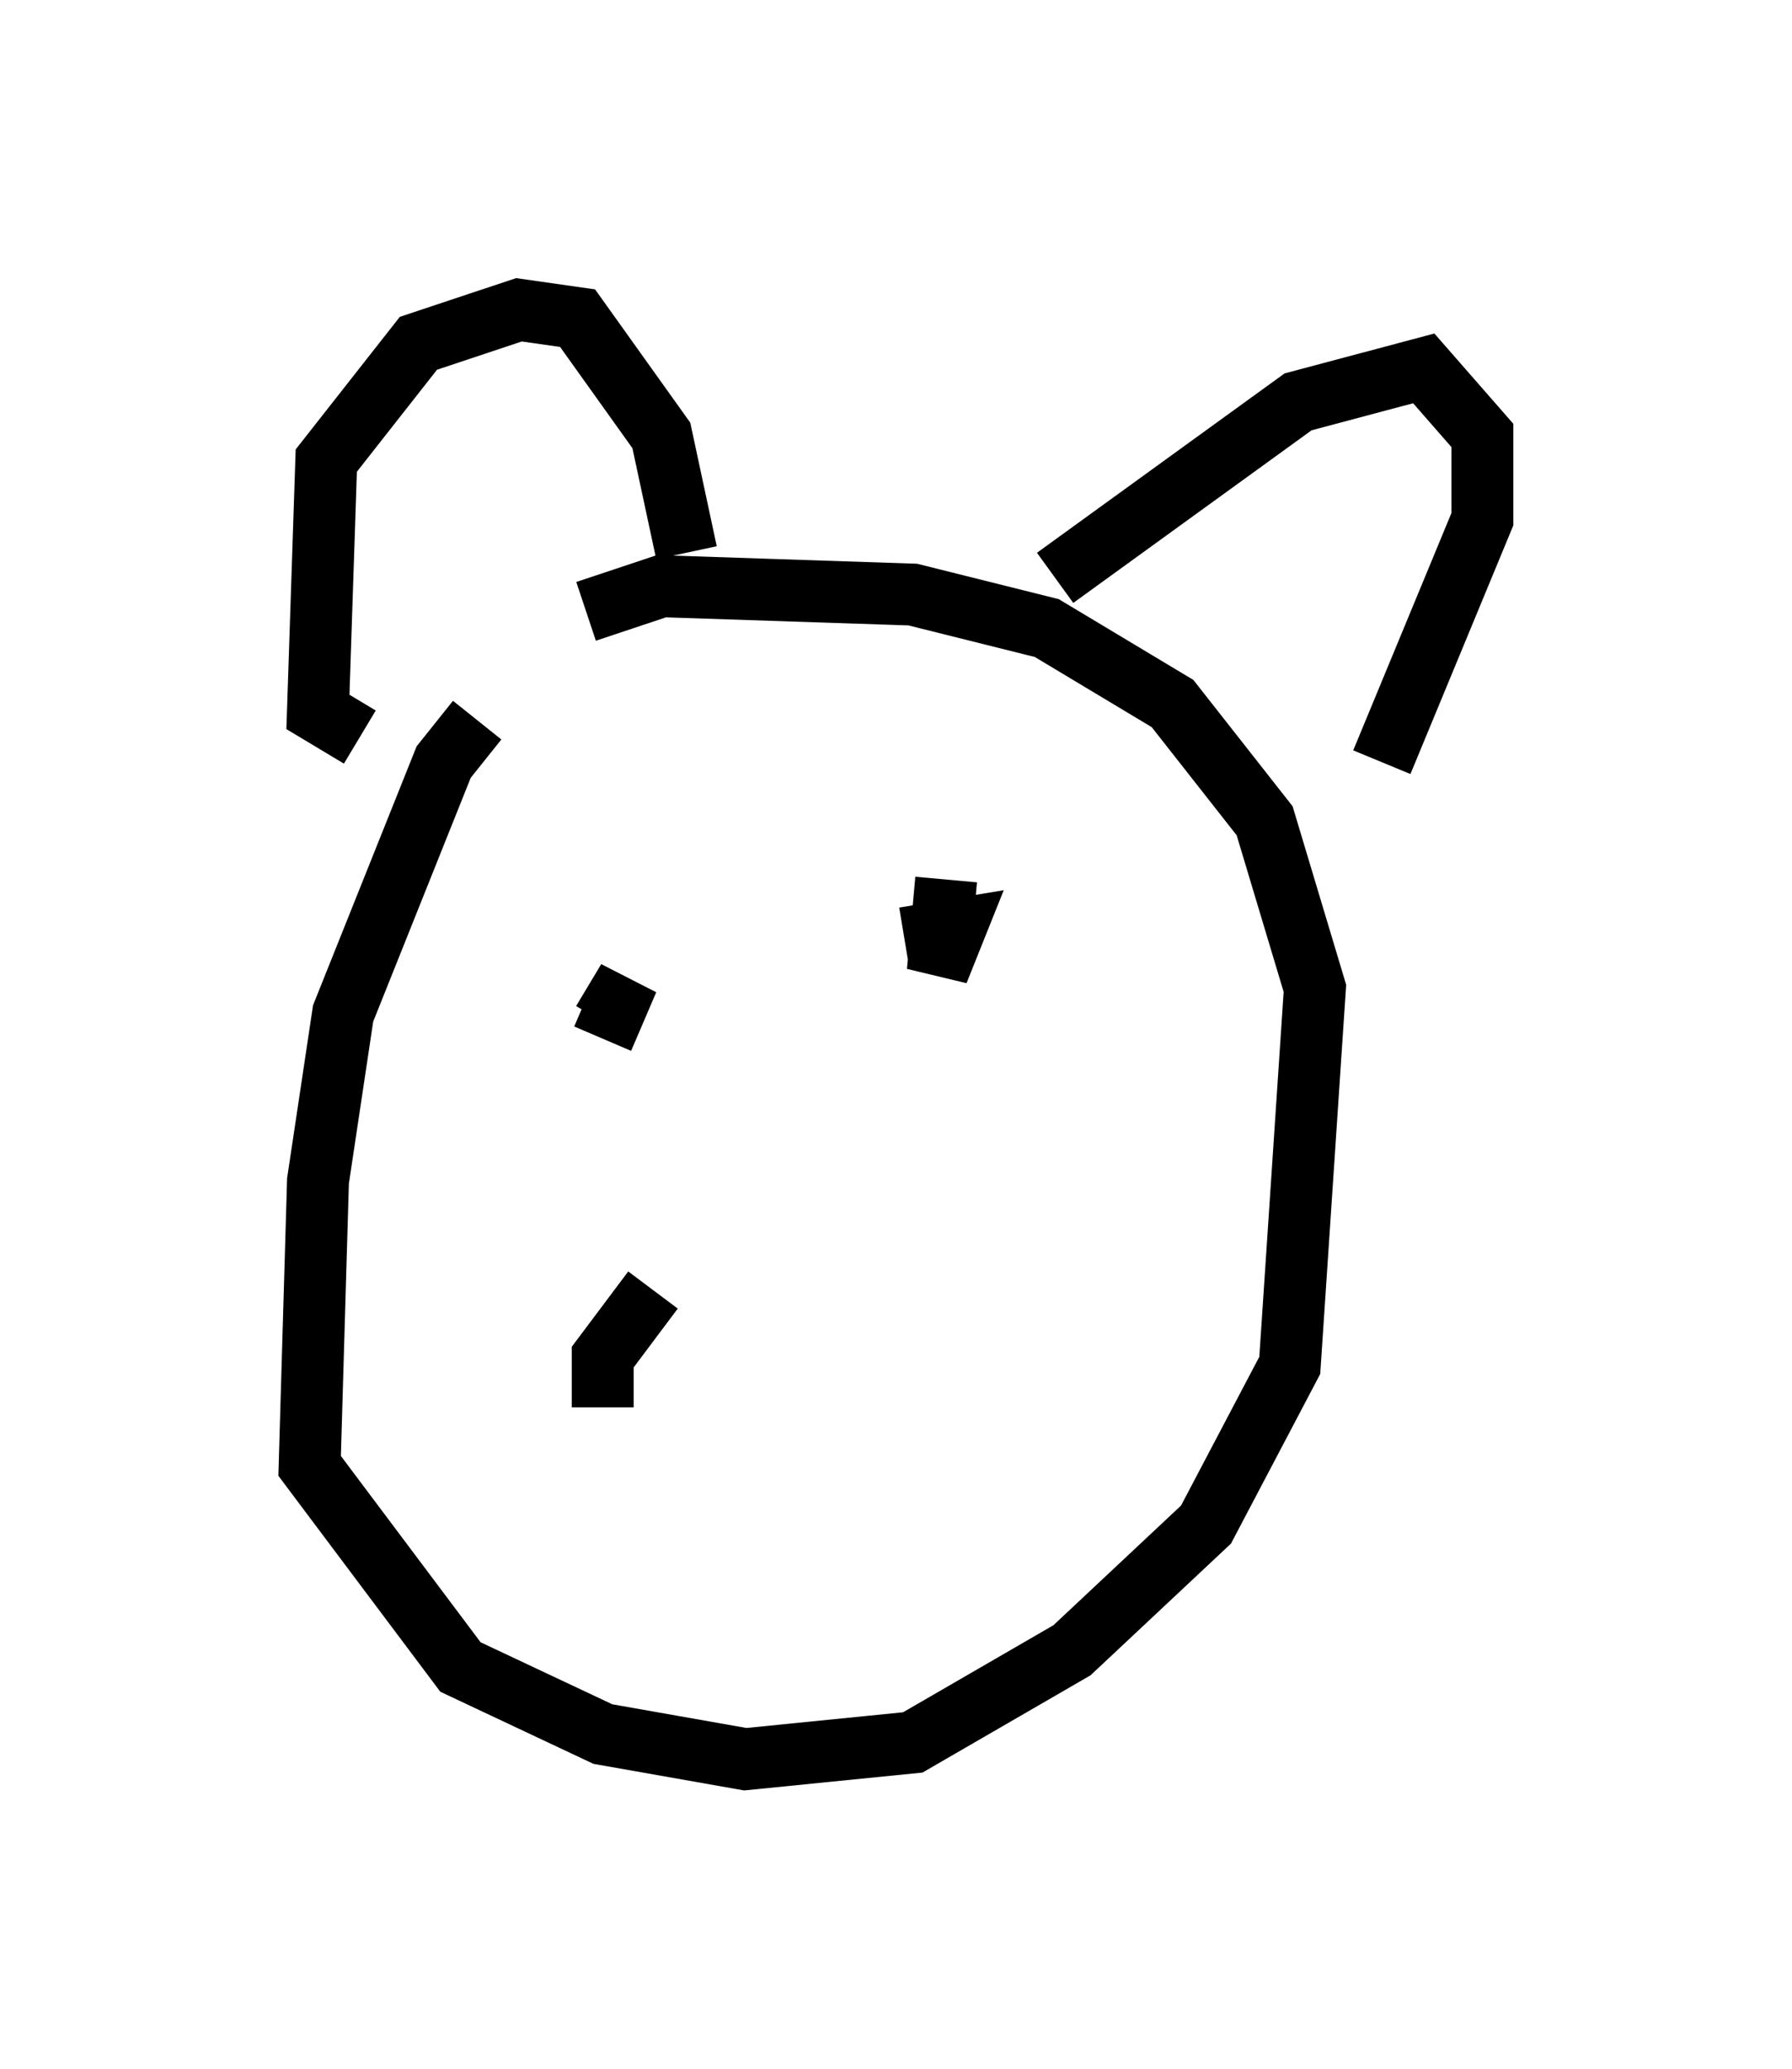 <?xml version="1.0" encoding="utf-8" ?>
<svg baseProfile="full" height="33.41" version="1.1" width="28.944" xmlns="http://www.w3.org/2000/svg" xmlns:ev="http://www.w3.org/2001/xml-events" xmlns:xlink="http://www.w3.org/1999/xlink"><defs /><rect fill="white" height="33.41" width="28.944" x="0" y="0" /><path d="M9.195, 11.089 m-1.488, 0.541 l-0.541, 0.677 -1.624, 4.059 l-0.406, 2.706 -0.135, 4.601 l2.436, 3.248 2.3, 1.083 l2.3, 0.406 2.706, -0.271 l2.571, -1.488 2.165, -2.03 l1.353, -2.571 0.406, -6.089 l-0.812, -2.706 -1.488, -1.894 l-2.03, -1.218 -2.165, -0.541 l-4.059, -0.135 -1.218, 0.406 m-3.654, 2.03 l-0.677, -0.406 0.135, -4.059 l1.488, -1.894 1.624, -0.541 l0.947, 0.135 1.353, 1.894 l0.406, 1.894 m5.954, 0.406 l3.924, -2.842 2.03, -0.541 l0.947, 1.083 0.0, 1.353 l-1.624, 3.924 m-12.314, 4.33 l0.0, 0.0 m6.495, -1.218 l0.0, 0.0 m-6.766, 1.353 l0.406, -0.947 -0.406, 0.677 m5.548, -2.3 l-0.135, 1.488 0.271, -0.677 l-0.812, 0.135 m-4.871, 7.578 l0.0, -0.812 0.812, -1.083 " fill="none" stroke="black" stroke-width="1" /></svg>